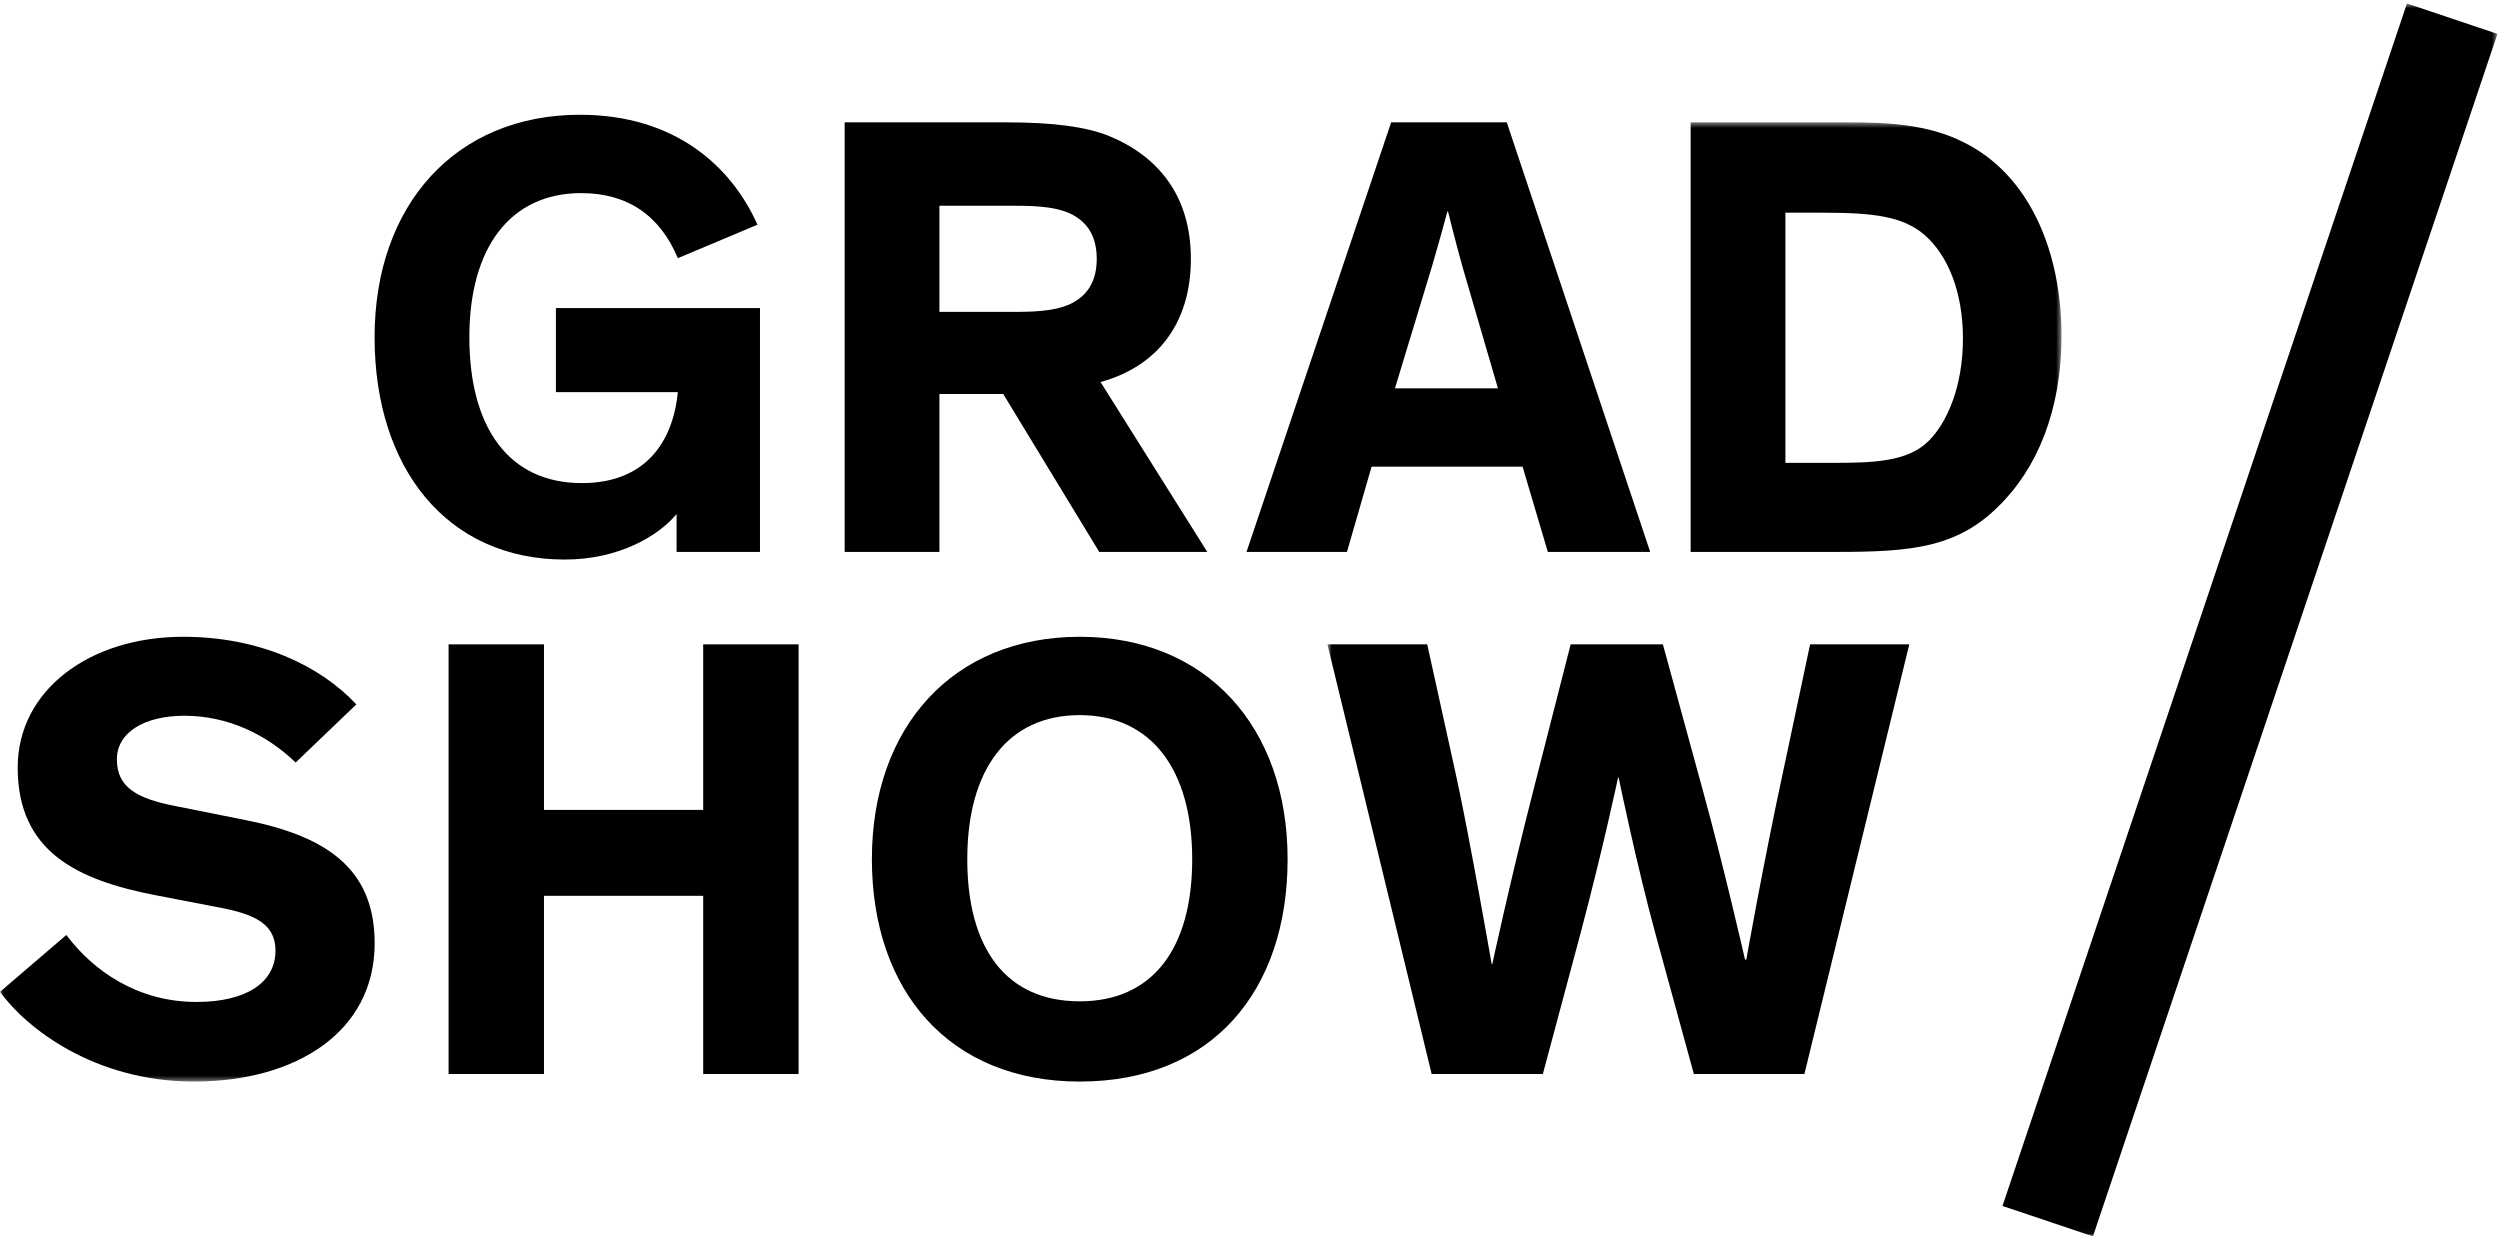 <?xml version="1.0" encoding="UTF-8"?>
<svg width="459px" height="227px" viewBox="0 0 459 227" version="1.1" xmlns="http://www.w3.org/2000/svg" xmlns:xlink="http://www.w3.org/1999/xlink">
    <!-- Generator: Sketch 46.2 (44496) - http://www.bohemiancoding.com/sketch -->
    <title>Grad Show_ chunky slash_black</title>
    <desc>Created with Sketch.</desc>
    <defs>
        <polygon id="path-1" points="0.06 0.463 0.06 176.575 378.492 176.575 378.492 0.463 0.06 0.463"></polygon>
        <polygon id="path-3" points="215.529 113.788 215.529 226.94 0.712 226.94 0.712 0.637 215.529 0.637"></polygon>
    </defs>
    <g id="Page-1" stroke="none" stroke-width="1" fill="none" fill-rule="evenodd">
        <g id="Grad-Show_-chunky-slash_black">
            <path d="M106.474,21.071 C123.989,21.071 134.313,30.583 139.069,41.255 L124.453,47.402 C121.206,39.631 115.29,35.454 106.706,35.454 C93.714,35.454 86.174,45.431 86.174,61.902 C86.174,78.606 93.482,88.697 106.822,88.697 C118.306,88.697 123.525,81.389 124.453,71.994 L102.066,71.994 L102.066,56.566 L139.533,56.566 L139.533,101.341 L124.221,101.341 L124.221,94.381 C120.857,98.441 113.55,102.733 103.69,102.733 C82.114,102.733 68.774,86.03 68.774,61.902 C68.774,37.658 83.622,21.071 106.474,21.071" id="Fill-1" fill="#000000"></path>
            <path d="M172.478,57.262 L186.281,57.262 C190.689,57.262 194.865,57.03 197.649,55.174 C199.969,53.666 201.361,51.23 201.361,47.518 C201.361,43.806 199.969,41.37 197.649,39.863 C194.865,38.007 190.689,37.775 186.281,37.775 L172.478,37.775 L172.478,57.262 Z M172.478,72.342 L172.478,101.341 L155.078,101.341 L155.078,22.463 L184.657,22.463 C193.473,22.463 199.273,23.275 203.449,24.899 C212.613,28.611 218.645,35.919 218.645,47.518 C218.645,59.582 212.265,67.354 202.057,70.138 L221.661,101.341 L201.825,101.341 L184.193,72.342 L172.478,72.342 L172.478,72.342 Z" id="Fill-2" fill="#000000"></path>
            <path d="M268.525,49.026 C267.133,44.038 265.857,38.819 265.857,38.819 L265.741,38.819 C265.741,38.819 264.349,44.038 262.841,49.142 L256.113,71.298 L275.021,71.298 L268.525,49.026 Z M247.297,101.341 L228.854,101.341 L255.417,22.463 L276.645,22.463 L302.976,101.341 L284.184,101.341 L279.544,85.681 L251.822,85.681 L247.297,101.341 L247.297,101.341 Z" id="Fill-3" fill="#000000"></path>
            <g id="Group-7" transform="translate(0, 22)">
                <mask id="mask-2" fill="white">
                    <use xlink:href="#path-1"></use>
                </mask>
                <g id="Clip-5"></g>
                <path d="M327.801,62.986 L335.805,62.986 C343.809,62.986 350.189,62.869 354.132,58.926 C357.497,55.562 360.396,48.95 360.396,40.134 C360.396,31.782 357.728,24.938 353.321,21.111 C349.26,17.631 343.693,17.051 334.529,17.051 L327.801,17.051 L327.801,62.986 Z M310.402,79.341 L310.402,0.463 L339.401,0.463 C346.477,0.463 353.901,0.811 360.396,4.059 C372.576,9.975 378.492,24.126 378.492,39.67 C378.492,53.242 374.084,64.03 366.776,71.105 C358.424,79.341 348.913,79.341 334.297,79.341 L310.402,79.341 L310.402,79.341 Z" id="Fill-4" fill="#000000" mask="url(#mask-2)"></path>
                <path d="M54.287,117.996 C48.835,112.777 41.759,109.412 33.872,109.412 C26.564,109.412 21.46,112.429 21.46,117.416 C21.46,122.521 25.056,124.609 32.248,126 L45.007,128.552 C59.623,131.452 68.787,137.252 68.787,151.172 C68.787,167.528 54.287,176.575 35.611,176.575 C17.4,176.575 4.872,166.831 0,160.104 L12.18,149.663 C17.052,156.159 25.172,161.959 36.075,161.959 C45.239,161.959 50.575,158.364 50.575,152.564 C50.575,147.112 45.935,145.604 38.743,144.327 L28.536,142.356 C14.152,139.572 3.248,134.352 3.248,118.924 C3.248,104.773 16.356,94.913 33.64,94.913 C47.559,94.913 58.695,100.133 65.423,107.325 L54.287,117.996" id="Fill-6" fill="#000000" mask="url(#mask-2)"></path>
            </g>
            <polyline id="Fill-8" fill="#000000" points="99.875 164.472 99.875 197.183 82.359 197.183 82.359 118.305 99.875 118.305 99.875 148.697 129.106 148.697 129.106 118.305 146.622 118.305 146.622 197.183 129.106 197.183 129.106 164.472 99.875 164.472"></polyline>
            <path d="M198.241,183.843 C211.581,183.843 218.889,174.216 218.889,157.744 C218.889,141.273 211.349,131.296 198.241,131.296 C185.017,131.296 177.593,141.273 177.593,157.744 C177.593,174.216 184.785,183.843 198.241,183.843 Z M198.241,116.913 C221.557,116.913 236.404,133.5 236.404,157.744 C236.404,181.871 222.601,198.575 198.241,198.575 C174.229,198.575 160.078,181.871 160.078,157.744 C160.078,133.5 174.925,116.913 198.241,116.913 L198.241,116.913 Z" id="Fill-9" fill="#000000"></path>
            <g id="Group-13" transform="translate(243, 0)">
                <mask id="mask-4" fill="white">
                    <use xlink:href="#path-3"></use>
                </mask>
                <g id="Clip-11"></g>
                <path d="M62.307,118.305 L69.731,145.449 C73.559,159.368 77.387,176.188 77.387,176.188 L77.619,176.188 C77.619,176.188 80.867,157.86 84.462,141.273 L89.334,118.305 L107.546,118.305 L88.291,197.183 L67.991,197.183 L61.031,171.78 C57.551,159.136 54.187,142.781 54.187,142.781 L54.072,142.781 C54.072,142.781 51.404,155.424 47.228,171.2 L40.268,197.183 L19.852,197.183 L0.712,118.305 L19.041,118.305 L24.376,142.548 C26.812,153.684 30.872,176.999 30.872,176.999 L30.988,176.999 C30.988,176.999 34.352,161.34 38.644,144.636 L45.372,118.305 L62.307,118.305" id="Fill-10" fill="#000000" mask="url(#mask-4)"></path>
                <polyline id="Fill-12" fill="#000000" mask="url(#mask-4)" points="141.266 227 124.656 221.414 198.918 0.637 215.529 6.223 141.266 227"></polyline>
            </g>
        </g>
    </g>
</svg>
